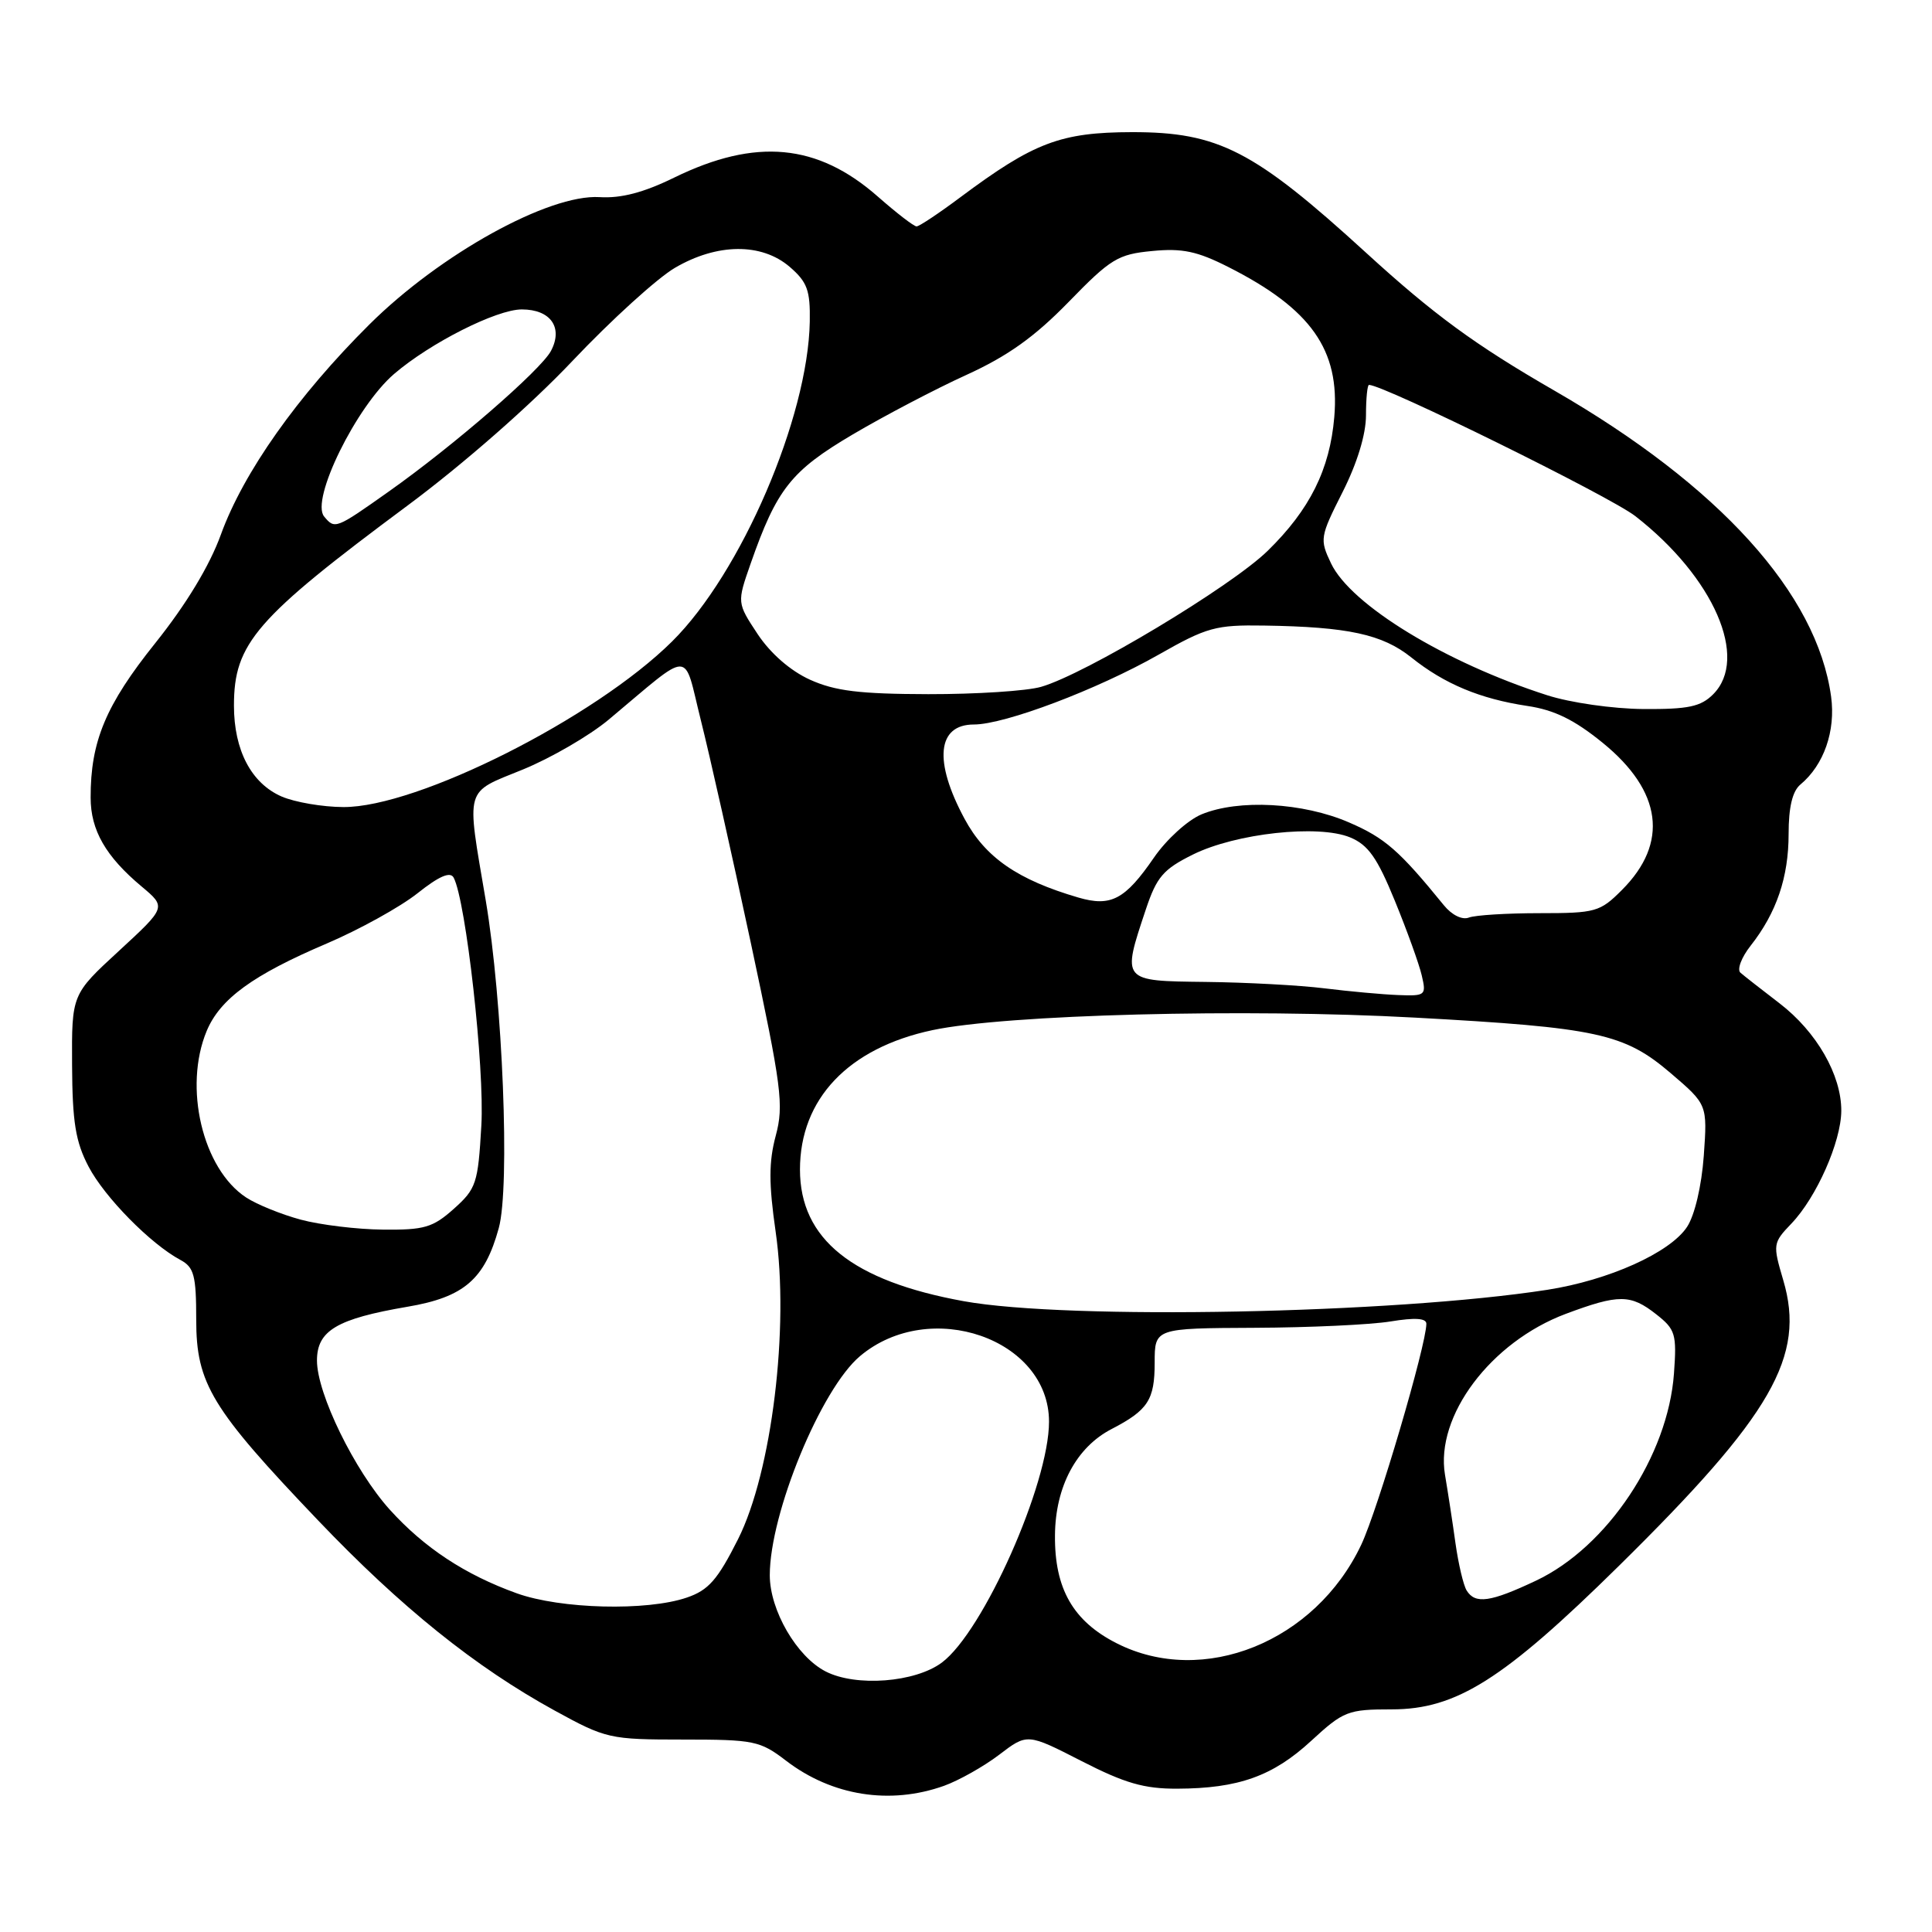 <?xml version="1.0" encoding="UTF-8" standalone="no"?>
<!DOCTYPE svg PUBLIC "-//W3C//DTD SVG 1.1//EN" "http://www.w3.org/Graphics/SVG/1.1/DTD/svg11.dtd" >
<svg xmlns="http://www.w3.org/2000/svg" xmlns:xlink="http://www.w3.org/1999/xlink" version="1.1" viewBox="0 0 256 256">
 <g >
 <path fill="currentColor"
d=" M 125.09 236.63 C 127.06 235.92 130.35 234.07 132.40 232.51 C 136.12 229.67 136.12 229.67 143.31 233.35 C 149.05 236.29 151.61 237.03 156.00 237.01 C 164.10 236.98 168.67 235.35 173.74 230.67 C 178.03 226.72 178.60 226.50 184.42 226.50 C 192.97 226.50 199.22 222.55 214.50 207.50 C 234.82 187.48 239.28 179.73 236.29 169.63 C 234.89 164.88 234.91 164.70 237.37 162.13 C 240.70 158.65 243.95 151.30 243.98 147.21 C 244.01 142.46 240.72 136.72 235.79 132.94 C 233.43 131.13 231.10 129.31 230.62 128.89 C 230.14 128.48 230.74 126.87 231.96 125.32 C 235.40 120.95 237.00 116.24 237.00 110.50 C 237.00 106.95 237.51 104.82 238.57 103.95 C 241.68 101.36 243.25 96.85 242.63 92.30 C 240.76 78.65 227.84 64.37 205.95 51.75 C 195.44 45.69 189.98 41.69 181.00 33.48 C 166.17 19.93 161.45 17.50 150.00 17.51 C 140.54 17.53 137.00 18.87 127.29 26.11 C 124.43 28.25 121.80 30.00 121.45 30.00 C 121.09 30.00 118.79 28.22 116.32 26.05 C 108.32 19.01 100.14 18.25 89.34 23.53 C 85.30 25.51 82.30 26.30 79.45 26.12 C 72.72 25.71 58.33 33.67 48.95 42.99 C 39.42 52.46 32.26 62.59 29.27 70.83 C 27.77 74.97 24.68 80.08 20.57 85.22 C 14.02 93.40 11.99 98.24 12.01 105.69 C 12.01 110.01 14.01 113.49 18.77 117.47 C 22.04 120.21 22.04 120.21 15.77 125.99 C 9.50 131.76 9.50 131.76 9.55 141.13 C 9.59 148.68 10.01 151.29 11.73 154.57 C 13.85 158.63 19.96 164.84 23.91 166.95 C 25.71 167.92 26.00 169.00 26.00 174.86 C 26.00 183.34 28.01 186.65 42.14 201.45 C 53.15 212.99 63.00 220.90 73.50 226.66 C 80.30 230.39 80.79 230.50 90.50 230.50 C 99.93 230.50 100.71 230.66 104.18 233.32 C 110.26 237.97 117.94 239.18 125.09 236.63 Z  M 109.41 221.48 C 105.57 219.52 102.00 213.37 102.00 208.72 C 102.00 200.53 108.79 184.03 113.96 179.69 C 123.21 171.91 139.00 177.39 139.00 188.38 C 139.00 196.62 130.29 216.20 124.80 220.30 C 121.26 222.94 113.43 223.54 109.41 221.48 Z  M 147.98 217.75 C 142.19 214.82 139.72 210.50 139.79 203.43 C 139.84 196.98 142.63 191.76 147.30 189.35 C 152.12 186.85 153.00 185.49 153.00 180.57 C 153.00 176.00 153.00 176.00 166.25 175.94 C 173.54 175.91 181.64 175.53 184.25 175.10 C 187.49 174.57 189.00 174.66 189.00 175.41 C 188.99 178.23 182.57 200.04 180.37 204.69 C 174.28 217.56 159.43 223.55 147.98 217.75 Z  M 68.47 211.12 C 61.61 208.65 56.22 205.09 51.65 200.04 C 46.99 194.87 42.00 184.67 42.00 180.28 C 42.00 176.31 44.63 174.75 54.00 173.15 C 61.49 171.88 64.23 169.51 66.09 162.73 C 67.60 157.25 66.61 132.60 64.36 119.29 C 61.78 104.08 61.48 105.14 69.27 101.97 C 72.99 100.45 78.11 97.48 80.65 95.36 C 91.89 85.96 90.49 85.96 92.86 95.41 C 94.02 100.02 97.00 113.28 99.48 124.90 C 103.58 144.10 103.88 146.41 102.79 150.49 C 101.86 153.96 101.86 156.83 102.78 163.23 C 104.61 175.93 102.27 195.04 97.80 203.94 C 95.08 209.34 93.88 210.71 91.00 211.69 C 85.70 213.50 74.28 213.21 68.47 211.12 Z  M 194.34 210.75 C 193.91 210.06 193.25 207.25 192.86 204.50 C 192.48 201.75 191.85 197.67 191.47 195.42 C 190.16 187.64 197.53 177.82 207.48 174.09 C 214.50 171.47 216.06 171.47 219.47 174.16 C 222.00 176.15 222.19 176.76 221.81 181.99 C 221.02 192.91 212.99 204.97 203.54 209.44 C 197.49 212.30 195.48 212.59 194.34 210.75 Z  M 127.73 172.42 C 112.93 169.74 106.01 164.19 106.00 154.98 C 106.00 145.62 112.40 138.87 123.55 136.50 C 133.29 134.43 164.96 133.60 187.50 134.84 C 211.67 136.16 215.21 136.93 221.39 142.21 C 226.24 146.36 226.24 146.36 225.76 153.15 C 225.47 157.14 224.56 161.02 223.55 162.56 C 221.31 165.98 213.18 169.64 205.00 170.91 C 184.63 174.07 141.52 174.91 127.73 172.42 Z  M 39.85 161.61 C 37.29 160.92 34.03 159.60 32.61 158.67 C 26.84 154.88 24.28 144.06 27.39 136.60 C 29.17 132.35 33.50 129.19 43.32 125.01 C 47.62 123.17 53.01 120.19 55.30 118.38 C 58.18 116.09 59.66 115.45 60.11 116.29 C 61.74 119.35 64.23 141.55 63.78 149.16 C 63.34 156.81 63.11 157.51 60.14 160.17 C 57.35 162.66 56.22 162.99 50.73 162.93 C 47.31 162.90 42.41 162.30 39.85 161.61 Z  M 175.50 130.96 C 172.20 130.55 165.11 130.17 159.75 130.11 C 148.58 129.98 148.64 130.06 151.83 120.50 C 153.27 116.19 154.14 115.18 158.07 113.23 C 163.76 110.41 174.69 109.22 178.90 110.96 C 181.29 111.95 182.49 113.65 184.82 119.35 C 186.43 123.28 188.04 127.74 188.39 129.25 C 189.01 131.89 188.89 131.99 185.27 131.85 C 183.20 131.77 178.80 131.37 175.50 130.96 Z  M 191.31 119.94 C 185.43 112.71 183.51 111.03 178.76 108.98 C 172.65 106.33 164.11 105.87 159.20 107.91 C 157.38 108.67 154.56 111.23 152.91 113.63 C 149.08 119.20 147.21 120.19 142.89 118.93 C 134.85 116.58 130.56 113.62 127.81 108.50 C 123.69 100.86 124.17 96.00 129.05 96.00 C 133.14 96.00 145.38 91.37 153.50 86.76 C 159.92 83.11 161.08 82.79 167.50 82.89 C 178.63 83.06 183.17 84.05 187.00 87.11 C 191.39 90.63 196.13 92.60 202.37 93.54 C 205.96 94.07 208.61 95.37 212.37 98.43 C 220.24 104.83 221.14 111.70 214.92 117.92 C 212.01 120.84 211.43 121.00 204.00 121.00 C 199.69 121.00 195.48 121.26 194.64 121.58 C 193.75 121.93 192.37 121.25 191.31 119.94 Z  M 37.31 105.54 C 33.30 103.79 31.00 99.41 31.00 93.50 C 31.00 85.25 33.86 81.95 54.00 66.99 C 61.33 61.55 70.37 53.63 75.84 47.84 C 80.98 42.41 87.10 36.85 89.43 35.49 C 95.03 32.21 100.91 32.16 104.64 35.36 C 106.97 37.37 107.37 38.47 107.30 42.61 C 107.07 55.33 98.20 75.94 89.05 85.00 C 78.81 95.15 55.31 106.99 45.50 106.94 C 42.75 106.93 39.07 106.30 37.31 105.54 Z  M 205.00 92.12 C 191.51 87.79 178.99 80.15 176.37 74.65 C 174.85 71.46 174.90 71.14 177.90 65.20 C 179.84 61.36 181.00 57.55 181.00 55.03 C 181.00 52.81 181.18 51.00 181.40 51.00 C 183.35 51.00 213.34 65.78 216.69 68.39 C 227.09 76.49 231.77 87.23 227.00 92.00 C 225.36 93.64 223.71 93.99 217.75 93.95 C 213.71 93.92 208.07 93.11 205.00 92.12 Z  M 107.32 90.06 C 104.72 88.88 102.09 86.58 100.39 84.02 C 97.65 79.87 97.65 79.87 99.46 74.69 C 102.92 64.80 104.82 62.39 112.97 57.58 C 117.19 55.09 123.98 51.53 128.07 49.67 C 133.55 47.17 137.10 44.63 141.60 40.01 C 147.17 34.28 148.13 33.69 152.67 33.26 C 156.66 32.87 158.64 33.29 162.78 35.39 C 173.72 40.93 177.56 46.36 176.80 55.26 C 176.21 62.21 173.56 67.53 167.96 73.00 C 163.09 77.75 143.78 89.34 137.95 91.01 C 136.06 91.56 129.34 91.99 123.01 91.98 C 113.87 91.96 110.64 91.56 107.32 90.06 Z  M 42.95 68.44 C 41.12 66.24 47.21 53.85 52.22 49.55 C 57.02 45.43 65.80 41.00 69.14 41.00 C 72.97 41.00 74.65 43.41 73.00 46.51 C 71.63 49.06 60.08 59.08 51.50 65.14 C 44.48 70.11 44.37 70.15 42.95 68.44 Z "/>
</g>
</svg>